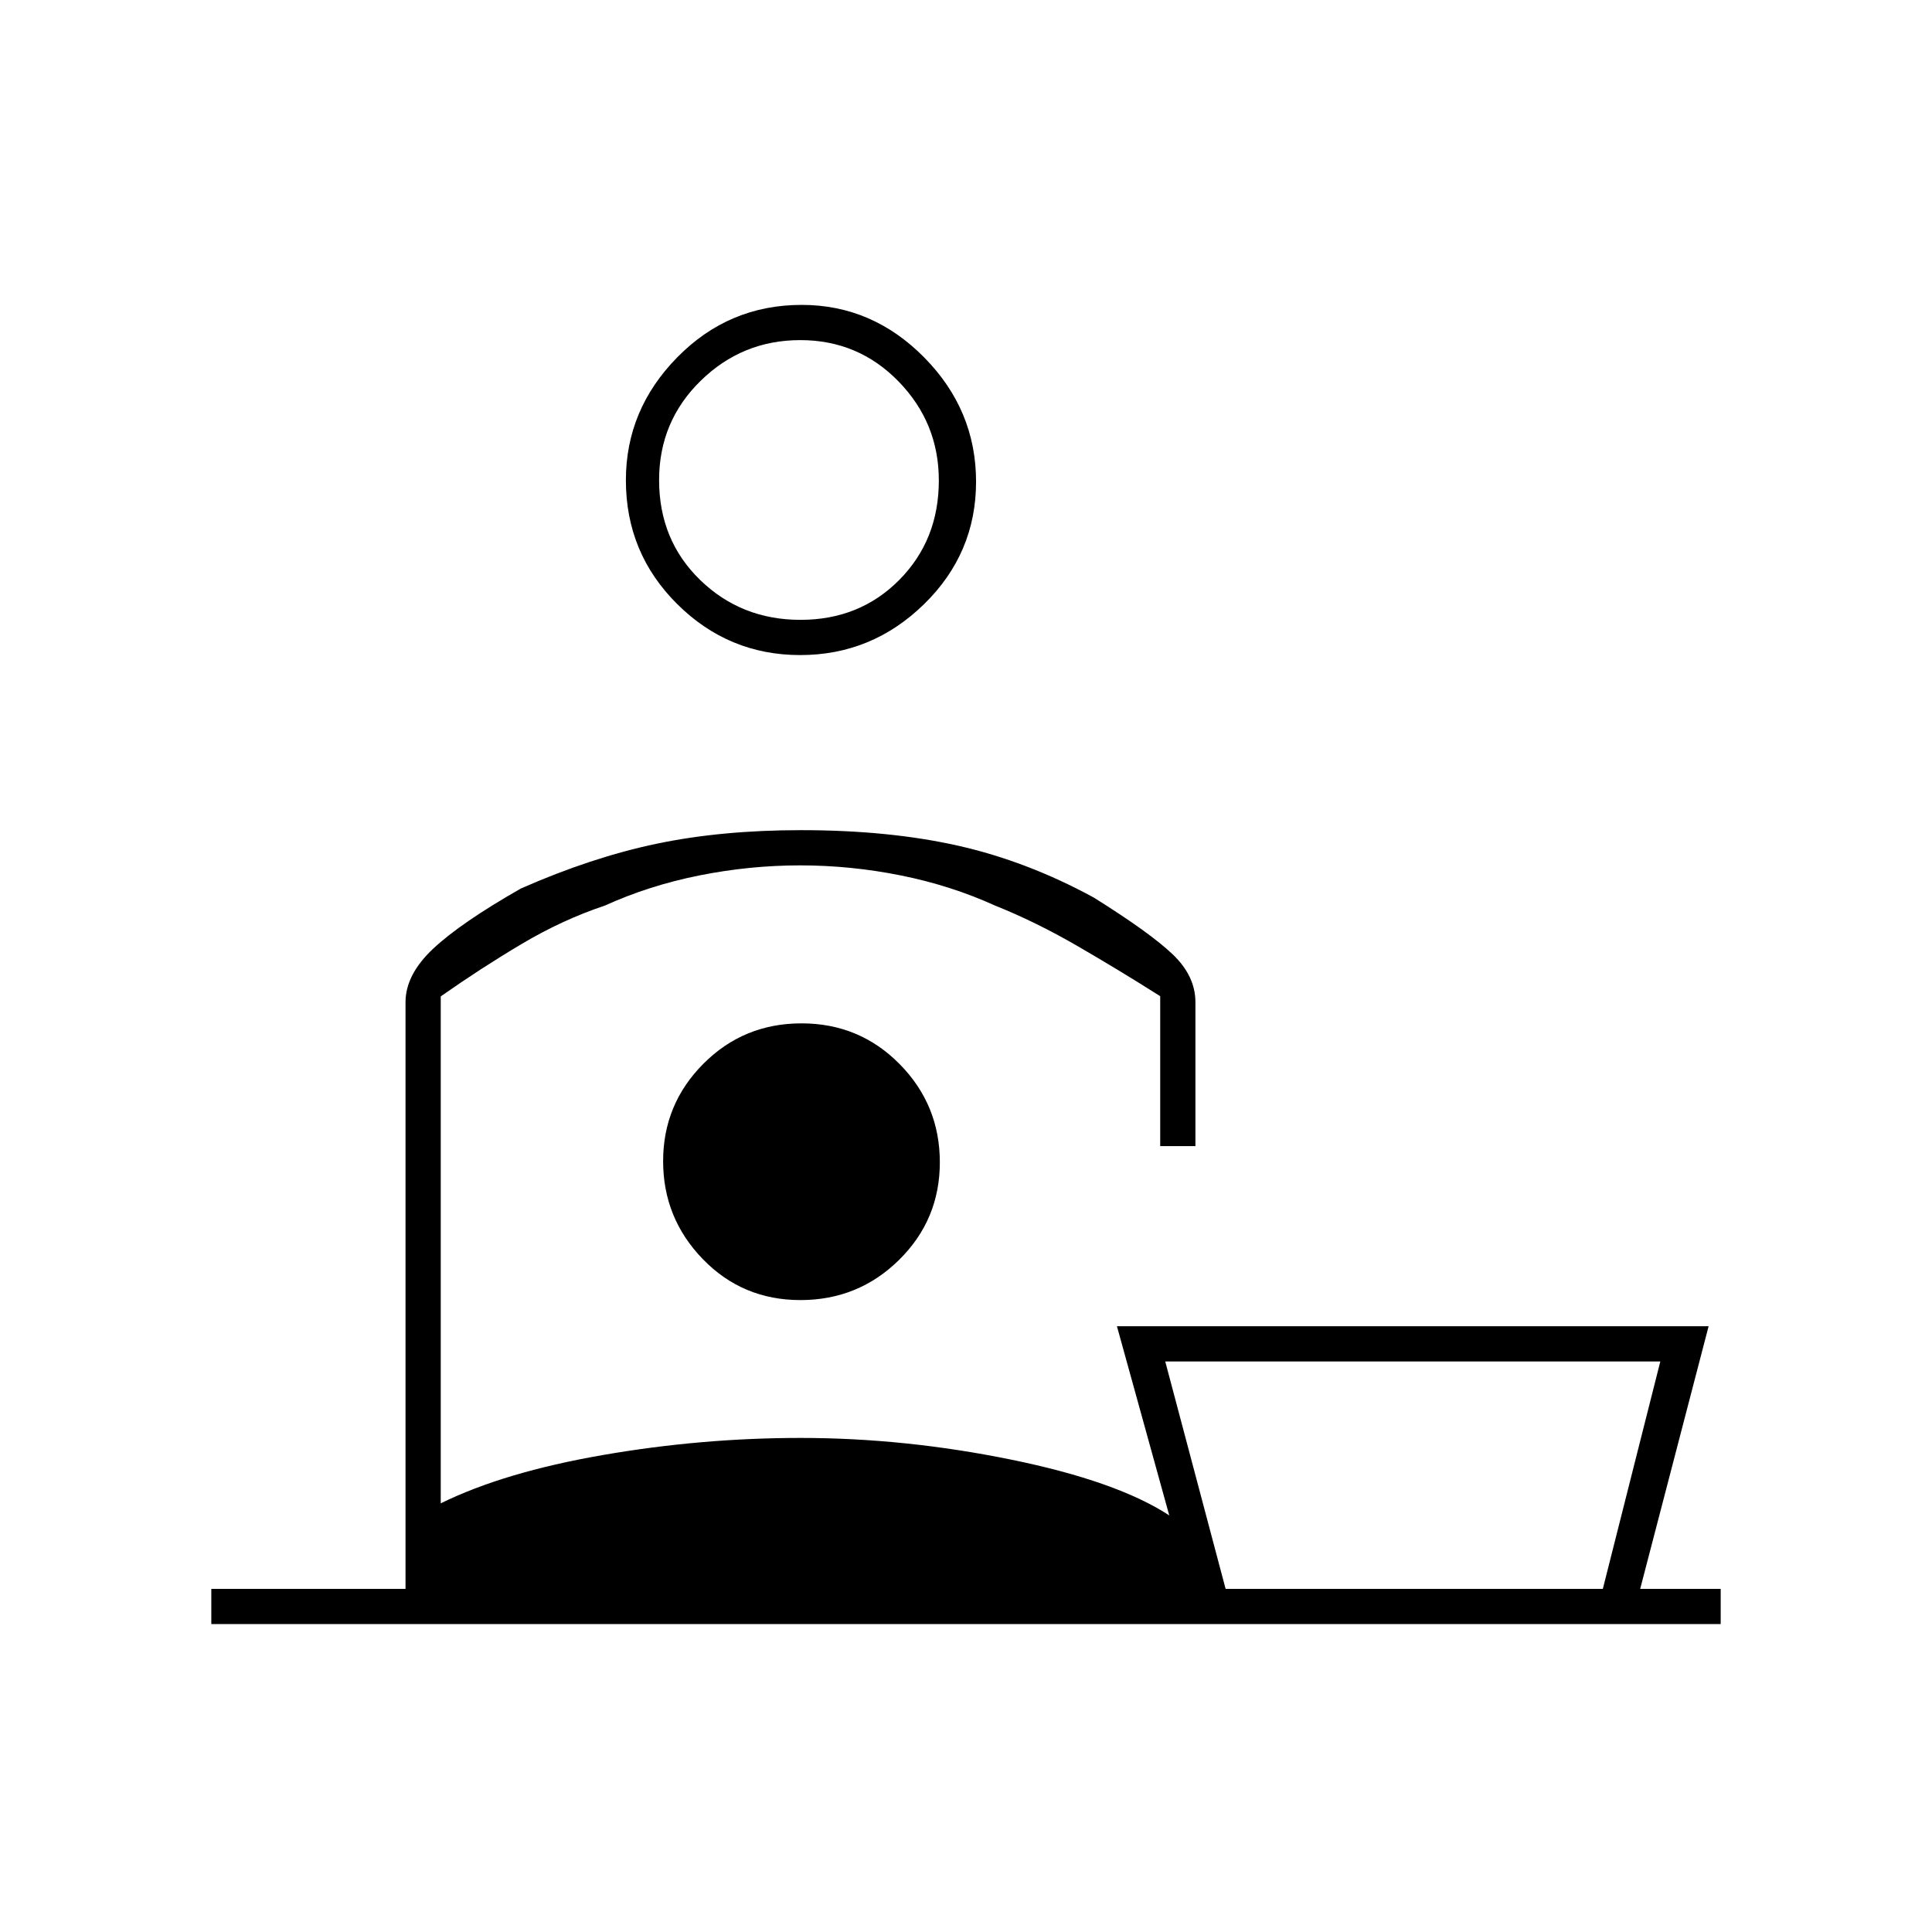 <svg xmlns="http://www.w3.org/2000/svg" height="20" viewBox="0 -960 960 960" width="20"><path d="M825-283.5H579l30 113h187.44l28.56-113Zm-427.38-351q-35.62 0-61.12-25.34T311-721.38q0-35.12 25.58-61.12 25.57-26 61.77-26 35.12 0 60.89 26.12Q485-756.26 485-720.65q0 35.62-25.88 60.89-25.88 25.26-61.5 25.26Zm.13-17.5q29.44 0 49.09-19.84 19.66-19.83 19.66-49.41 0-28.65-20.01-49.2-20-20.55-48.84-20.55-28.84 0-49.49 20.21-20.66 20.21-20.66 49.34 0 29.85 20.41 49.65 20.41 19.8 49.84 19.8ZM219-464.9V-213q31.5-15.5 80.54-24 49.03-8.5 98.25-8.5 51.8 0 104.51 10.75Q555-224 581-207l-26-94h294l-34 130.5h40v17.5H105v-17.5h96.5V-462q0-13.71 13.75-26.61Q229-501.5 258.81-518.5 294-534 326.25-540.75T398-547.5q43.86 0 78.18 7.75Q510.5-532 543.5-514q28 17.5 39.25 28.25T594-462v71.5h-17.5V-465q-20.5-13-41.25-25t-40.75-20q-22-10-46.87-15-24.88-5-50-5-25.13 0-50.13 5-25 5-47 15-21 7-41.27 19.04-20.26 12.04-40.23 26.06ZM398-372Zm-.28 58q28.78 0 49.03-19.97t20.25-48.5q0-28.53-19.97-48.78t-48.75-20.25q-28.78 0-48.78 20.08t-20 48.39q0 28.3 19.72 48.67Q368.94-314 397.72-314Zm.28-407.5Zm304 551Z"/></svg>
